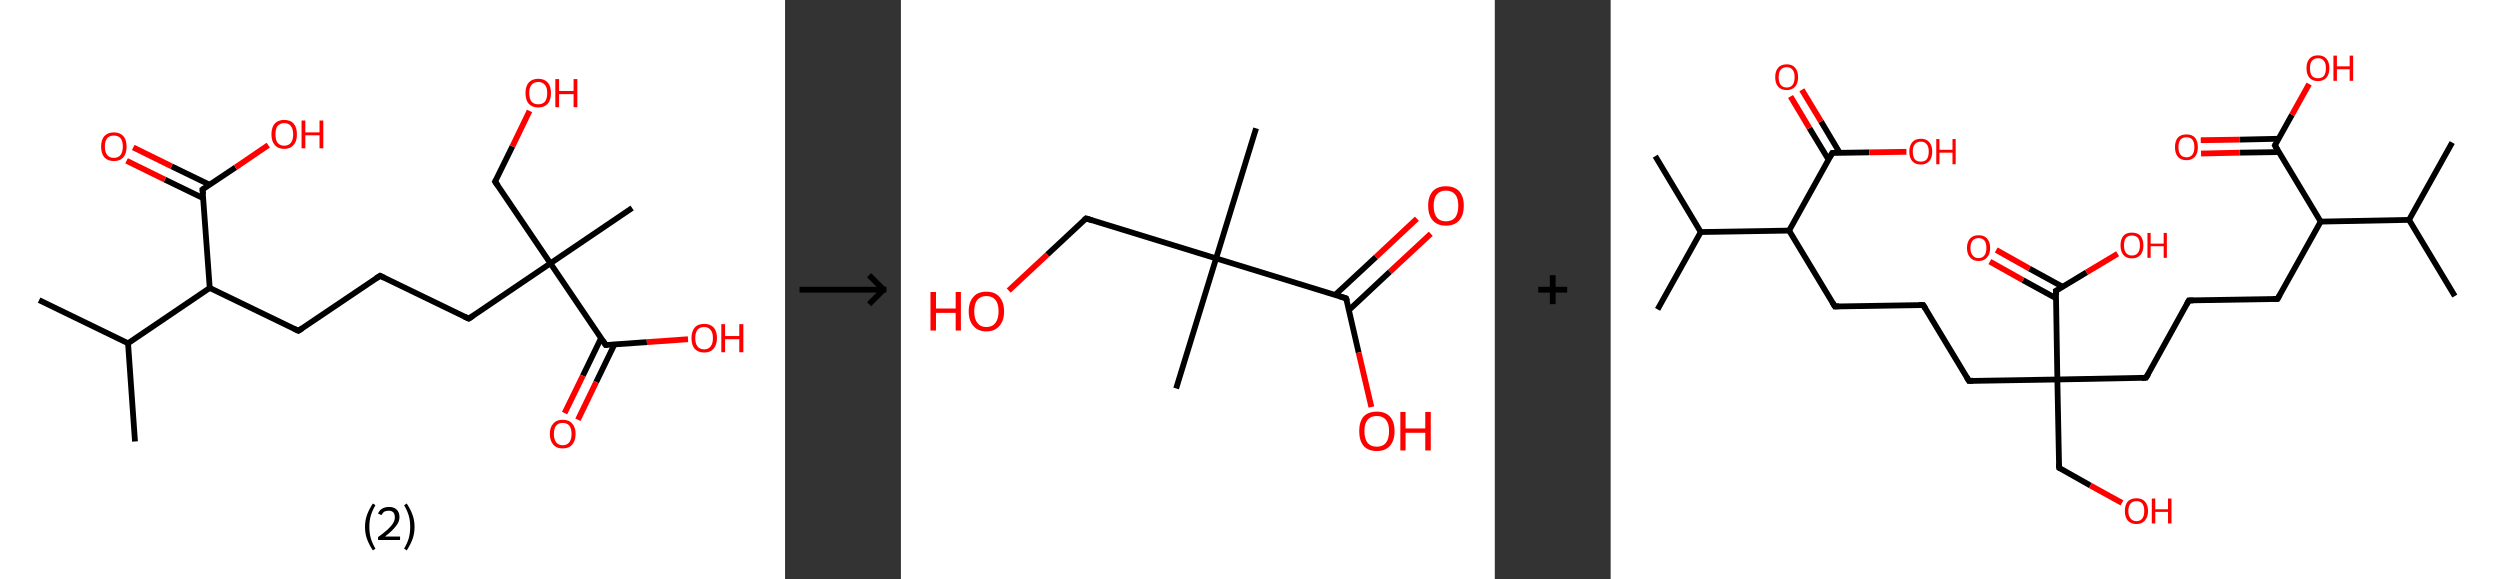 <?xml version='1.0' encoding='ASCII' standalone='yes'?>
<svg xmlns="http://www.w3.org/2000/svg" xmlns:xlink="http://www.w3.org/1999/xlink" version="1.1" width="863.0px" viewBox="0 0 863.0 200.0" height="200.0px">
  <rect x="0" y="0" width="863.0" height="200.0" fill="#333333" stroke="none"/>
  <g>
    <g transform="translate(0, 0) scale(1 1) "><!-- END OF HEADER -->
<rect style="opacity:1.0;fill:#FFFFFF;stroke:none" width="271.0" height="200.0" x="0.0" y="0.0"> </rect>
<path class="bond-0 atom-0 atom-1" d="M 13.5,103.6 L 44.2,118.5" style="fill:none;fill-rule:evenodd;stroke:#000000;stroke-width:2.0px;stroke-linecap:butt;stroke-linejoin:miter;stroke-opacity:1"/>
<path class="bond-1 atom-1 atom-2" d="M 44.2,118.5 L 46.6,152.4" style="fill:none;fill-rule:evenodd;stroke:#000000;stroke-width:2.0px;stroke-linecap:butt;stroke-linejoin:miter;stroke-opacity:1"/>
<path class="bond-2 atom-1 atom-3" d="M 44.2,118.5 L 72.4,99.4" style="fill:none;fill-rule:evenodd;stroke:#000000;stroke-width:2.0px;stroke-linecap:butt;stroke-linejoin:miter;stroke-opacity:1"/>
<path class="bond-3 atom-3 atom-4" d="M 72.4,99.4 L 103.0,114.2" style="fill:none;fill-rule:evenodd;stroke:#000000;stroke-width:2.0px;stroke-linecap:butt;stroke-linejoin:miter;stroke-opacity:1"/>
<path class="bond-4 atom-4 atom-5" d="M 103.0,114.2 L 131.2,95.2" style="fill:none;fill-rule:evenodd;stroke:#000000;stroke-width:2.0px;stroke-linecap:butt;stroke-linejoin:miter;stroke-opacity:1"/>
<path class="bond-5 atom-5 atom-6" d="M 131.2,95.2 L 161.8,110.0" style="fill:none;fill-rule:evenodd;stroke:#000000;stroke-width:2.0px;stroke-linecap:butt;stroke-linejoin:miter;stroke-opacity:1"/>
<path class="bond-6 atom-6 atom-7" d="M 161.8,110.0 L 190.0,90.9" style="fill:none;fill-rule:evenodd;stroke:#000000;stroke-width:2.0px;stroke-linecap:butt;stroke-linejoin:miter;stroke-opacity:1"/>
<path class="bond-7 atom-7 atom-8" d="M 190.0,90.9 L 218.2,71.8" style="fill:none;fill-rule:evenodd;stroke:#000000;stroke-width:2.0px;stroke-linecap:butt;stroke-linejoin:miter;stroke-opacity:1"/>
<path class="bond-8 atom-7 atom-9" d="M 190.0,90.9 L 170.9,62.7" style="fill:none;fill-rule:evenodd;stroke:#000000;stroke-width:2.0px;stroke-linecap:butt;stroke-linejoin:miter;stroke-opacity:1"/>
<path class="bond-9 atom-9 atom-10" d="M 170.9,62.7 L 176.9,50.5" style="fill:none;fill-rule:evenodd;stroke:#000000;stroke-width:2.0px;stroke-linecap:butt;stroke-linejoin:miter;stroke-opacity:1"/>
<path class="bond-9 atom-9 atom-10" d="M 176.9,50.5 L 182.8,38.3" style="fill:none;fill-rule:evenodd;stroke:#FF0000;stroke-width:2.0px;stroke-linecap:butt;stroke-linejoin:miter;stroke-opacity:1"/>
<path class="bond-10 atom-7 atom-11" d="M 190.0,90.9 L 209.1,119.1" style="fill:none;fill-rule:evenodd;stroke:#000000;stroke-width:2.0px;stroke-linecap:butt;stroke-linejoin:miter;stroke-opacity:1"/>
<path class="bond-11 atom-11 atom-12" d="M 207.5,116.7 L 201.2,129.7" style="fill:none;fill-rule:evenodd;stroke:#000000;stroke-width:2.0px;stroke-linecap:butt;stroke-linejoin:miter;stroke-opacity:1"/>
<path class="bond-11 atom-11 atom-12" d="M 201.2,129.7 L 194.9,142.6" style="fill:none;fill-rule:evenodd;stroke:#FF0000;stroke-width:2.0px;stroke-linecap:butt;stroke-linejoin:miter;stroke-opacity:1"/>
<path class="bond-11 atom-11 atom-12" d="M 212.1,118.9 L 205.8,131.9" style="fill:none;fill-rule:evenodd;stroke:#000000;stroke-width:2.0px;stroke-linecap:butt;stroke-linejoin:miter;stroke-opacity:1"/>
<path class="bond-11 atom-11 atom-12" d="M 205.8,131.9 L 199.5,144.9" style="fill:none;fill-rule:evenodd;stroke:#FF0000;stroke-width:2.0px;stroke-linecap:butt;stroke-linejoin:miter;stroke-opacity:1"/>
<path class="bond-12 atom-11 atom-13" d="M 209.1,119.1 L 223.3,118.1" style="fill:none;fill-rule:evenodd;stroke:#000000;stroke-width:2.0px;stroke-linecap:butt;stroke-linejoin:miter;stroke-opacity:1"/>
<path class="bond-12 atom-11 atom-13" d="M 223.3,118.1 L 237.5,117.1" style="fill:none;fill-rule:evenodd;stroke:#FF0000;stroke-width:2.0px;stroke-linecap:butt;stroke-linejoin:miter;stroke-opacity:1"/>
<path class="bond-13 atom-3 atom-14" d="M 72.4,99.4 L 69.9,65.4" style="fill:none;fill-rule:evenodd;stroke:#000000;stroke-width:2.0px;stroke-linecap:butt;stroke-linejoin:miter;stroke-opacity:1"/>
<path class="bond-14 atom-14 atom-15" d="M 72.4,63.8 L 59.2,57.4" style="fill:none;fill-rule:evenodd;stroke:#000000;stroke-width:2.0px;stroke-linecap:butt;stroke-linejoin:miter;stroke-opacity:1"/>
<path class="bond-14 atom-14 atom-15" d="M 59.2,57.4 L 46.0,50.9" style="fill:none;fill-rule:evenodd;stroke:#FF0000;stroke-width:2.0px;stroke-linecap:butt;stroke-linejoin:miter;stroke-opacity:1"/>
<path class="bond-14 atom-14 atom-15" d="M 70.1,68.4 L 56.9,62.0" style="fill:none;fill-rule:evenodd;stroke:#000000;stroke-width:2.0px;stroke-linecap:butt;stroke-linejoin:miter;stroke-opacity:1"/>
<path class="bond-14 atom-14 atom-15" d="M 56.9,62.0 L 43.7,55.5" style="fill:none;fill-rule:evenodd;stroke:#FF0000;stroke-width:2.0px;stroke-linecap:butt;stroke-linejoin:miter;stroke-opacity:1"/>
<path class="bond-15 atom-14 atom-16" d="M 69.9,65.4 L 81.3,57.8" style="fill:none;fill-rule:evenodd;stroke:#000000;stroke-width:2.0px;stroke-linecap:butt;stroke-linejoin:miter;stroke-opacity:1"/>
<path class="bond-15 atom-14 atom-16" d="M 81.3,57.8 L 92.6,50.1" style="fill:none;fill-rule:evenodd;stroke:#FF0000;stroke-width:2.0px;stroke-linecap:butt;stroke-linejoin:miter;stroke-opacity:1"/>
<path d="M 101.5,113.5 L 103.0,114.2 L 104.4,113.3" style="fill:none;stroke:#000000;stroke-width:2.0px;stroke-linecap:butt;stroke-linejoin:miter;stroke-opacity:1;"/>
<path d="M 129.8,96.1 L 131.2,95.2 L 132.7,95.9" style="fill:none;stroke:#000000;stroke-width:2.0px;stroke-linecap:butt;stroke-linejoin:miter;stroke-opacity:1;"/>
<path d="M 160.3,109.3 L 161.8,110.0 L 163.2,109.1" style="fill:none;stroke:#000000;stroke-width:2.0px;stroke-linecap:butt;stroke-linejoin:miter;stroke-opacity:1;"/>
<path d="M 171.9,64.1 L 170.9,62.7 L 171.2,62.1" style="fill:none;stroke:#000000;stroke-width:2.0px;stroke-linecap:butt;stroke-linejoin:miter;stroke-opacity:1;"/>
<path d="M 208.2,117.7 L 209.1,119.1 L 209.8,119.1" style="fill:none;stroke:#000000;stroke-width:2.0px;stroke-linecap:butt;stroke-linejoin:miter;stroke-opacity:1;"/>
<path d="M 70.1,67.1 L 69.9,65.4 L 70.5,65.0" style="fill:none;stroke:#000000;stroke-width:2.0px;stroke-linecap:butt;stroke-linejoin:miter;stroke-opacity:1;"/>
<path class="atom-10" d="M 181.4 32.1 Q 181.4 29.8, 182.5 28.5 Q 183.7 27.2, 185.8 27.2 Q 187.9 27.2, 189.1 28.5 Q 190.2 29.8, 190.2 32.1 Q 190.2 34.5, 189.1 35.8 Q 187.9 37.1, 185.8 37.1 Q 183.7 37.1, 182.5 35.8 Q 181.4 34.5, 181.4 32.1 M 185.8 36.0 Q 187.3 36.0, 188.1 35.1 Q 188.9 34.1, 188.9 32.1 Q 188.9 30.2, 188.1 29.3 Q 187.3 28.3, 185.8 28.3 Q 184.3 28.3, 183.5 29.3 Q 182.7 30.2, 182.7 32.1 Q 182.7 34.1, 183.5 35.1 Q 184.3 36.0, 185.8 36.0 " fill="#FF0000"/>
<path class="atom-10" d="M 191.7 27.3 L 193.0 27.3 L 193.0 31.4 L 198.0 31.4 L 198.0 27.3 L 199.3 27.3 L 199.3 37.0 L 198.0 37.0 L 198.0 32.5 L 193.0 32.5 L 193.0 37.0 L 191.7 37.0 L 191.7 27.3 " fill="#FF0000"/>
<path class="atom-12" d="M 189.8 149.8 Q 189.8 147.5, 191.0 146.2 Q 192.1 144.9, 194.2 144.9 Q 196.4 144.9, 197.5 146.2 Q 198.7 147.5, 198.7 149.8 Q 198.7 152.1, 197.5 153.5 Q 196.4 154.8, 194.2 154.8 Q 192.1 154.8, 191.0 153.5 Q 189.8 152.1, 189.8 149.8 M 194.2 153.7 Q 195.7 153.7, 196.5 152.7 Q 197.3 151.7, 197.3 149.8 Q 197.3 147.9, 196.5 146.9 Q 195.7 146.0, 194.2 146.0 Q 192.8 146.0, 192.0 146.9 Q 191.2 147.9, 191.2 149.8 Q 191.2 151.7, 192.0 152.7 Q 192.8 153.7, 194.2 153.7 " fill="#FF0000"/>
<path class="atom-13" d="M 238.7 116.7 Q 238.7 114.4, 239.8 113.1 Q 240.9 111.8, 243.1 111.8 Q 245.2 111.8, 246.4 113.1 Q 247.5 114.4, 247.5 116.7 Q 247.5 119.0, 246.3 120.4 Q 245.2 121.7, 243.1 121.7 Q 241.0 121.7, 239.8 120.4 Q 238.7 119.1, 238.7 116.7 M 243.1 120.6 Q 244.5 120.6, 245.3 119.6 Q 246.1 118.6, 246.1 116.7 Q 246.1 114.8, 245.3 113.9 Q 244.5 112.9, 243.1 112.9 Q 241.6 112.9, 240.8 113.8 Q 240.0 114.8, 240.0 116.7 Q 240.0 118.6, 240.8 119.6 Q 241.6 120.6, 243.1 120.6 " fill="#FF0000"/>
<path class="atom-13" d="M 249.0 111.9 L 250.3 111.9 L 250.3 116.0 L 255.2 116.0 L 255.2 111.9 L 256.6 111.9 L 256.6 121.6 L 255.2 121.6 L 255.2 117.1 L 250.3 117.1 L 250.3 121.6 L 249.0 121.6 L 249.0 111.9 " fill="#FF0000"/>
<path class="atom-15" d="M 34.9 50.6 Q 34.9 48.3, 36.0 47.0 Q 37.2 45.7, 39.3 45.7 Q 41.4 45.7, 42.6 47.0 Q 43.7 48.3, 43.7 50.6 Q 43.7 52.9, 42.6 54.3 Q 41.4 55.6, 39.3 55.6 Q 37.2 55.6, 36.0 54.3 Q 34.9 52.9, 34.9 50.6 M 39.3 54.5 Q 40.8 54.5, 41.6 53.5 Q 42.4 52.5, 42.4 50.6 Q 42.4 48.7, 41.6 47.7 Q 40.8 46.8, 39.3 46.8 Q 37.8 46.8, 37.0 47.7 Q 36.2 48.7, 36.2 50.6 Q 36.2 52.5, 37.0 53.5 Q 37.8 54.5, 39.3 54.5 " fill="#FF0000"/>
<path class="atom-16" d="M 93.7 46.4 Q 93.7 44.0, 94.8 42.7 Q 96.0 41.4, 98.1 41.4 Q 100.3 41.4, 101.4 42.7 Q 102.5 44.0, 102.5 46.4 Q 102.5 48.7, 101.4 50.0 Q 100.2 51.4, 98.1 51.4 Q 96.0 51.4, 94.8 50.0 Q 93.7 48.7, 93.7 46.4 M 98.1 50.3 Q 99.6 50.3, 100.4 49.3 Q 101.2 48.3, 101.2 46.4 Q 101.2 44.5, 100.4 43.5 Q 99.6 42.5, 98.1 42.5 Q 96.7 42.5, 95.8 43.5 Q 95.1 44.4, 95.1 46.4 Q 95.1 48.3, 95.8 49.3 Q 96.7 50.3, 98.1 50.3 " fill="#FF0000"/>
<path class="atom-16" d="M 104.1 41.6 L 105.4 41.6 L 105.4 45.7 L 110.3 45.7 L 110.3 41.6 L 111.6 41.6 L 111.6 51.2 L 110.3 51.2 L 110.3 46.7 L 105.4 46.7 L 105.4 51.2 L 104.1 51.2 L 104.1 41.6 " fill="#FF0000"/>
<path class="legend" d="M 126.0 181.9 Q 126.0 179.6, 126.7 177.7 Q 127.4 175.8, 128.7 173.8 L 129.6 174.4 Q 128.5 176.3, 128.0 178.0 Q 127.5 179.7, 127.5 181.9 Q 127.5 184.0, 128.0 185.8 Q 128.5 187.5, 129.6 189.4 L 128.7 190.0 Q 127.4 188.0, 126.7 186.1 Q 126.0 184.2, 126.0 181.9 " fill="#000000"/>
<path class="legend" d="M 130.5 177.3 Q 130.9 176.2, 131.9 175.6 Q 132.9 175.0, 134.3 175.0 Q 136.0 175.0, 136.9 175.9 Q 137.9 176.8, 137.9 178.5 Q 137.9 180.2, 136.6 181.7 Q 135.4 183.3, 132.9 185.2 L 138.1 185.2 L 138.1 186.4 L 130.5 186.4 L 130.5 185.4 Q 132.6 183.9, 133.8 182.8 Q 135.1 181.6, 135.7 180.6 Q 136.3 179.6, 136.3 178.6 Q 136.3 177.5, 135.8 176.9 Q 135.2 176.3, 134.3 176.3 Q 133.3 176.3, 132.7 176.6 Q 132.1 177.0, 131.7 177.8 L 130.5 177.3 " fill="#000000"/>
<path class="legend" d="M 143.1 181.9 Q 143.1 184.2, 142.4 186.1 Q 141.7 188.0, 140.4 190.0 L 139.5 189.4 Q 140.6 187.5, 141.1 185.8 Q 141.6 184.0, 141.6 181.9 Q 141.6 179.7, 141.1 178.0 Q 140.6 176.3, 139.5 174.4 L 140.4 173.8 Q 141.7 175.8, 142.4 177.7 Q 143.1 179.6, 143.1 181.9 " fill="#000000"/>
</g>
    <g transform="translate(271.0, 0) scale(1 1) "><line x1="5" y1="100" x2="35" y2="100" style="stroke:rgb(0,0,0);stroke-width:2"/>
  <line x1="34" y1="100" x2="29" y2="95" style="stroke:rgb(0,0,0);stroke-width:2"/>
  <line x1="34" y1="100" x2="29" y2="105" style="stroke:rgb(0,0,0);stroke-width:2"/>
</g>
    <g transform="translate(311.0, 0) scale(1 1) "><!-- END OF HEADER -->
<rect style="opacity:1.0;fill:#FFFFFF;stroke:none" width="205.0" height="200.0" x="0.0" y="0.0"> </rect>
<path class="bond-0 atom-0 atom-1" d="M 122.6,44.3 L 108.8,89.2" style="fill:none;fill-rule:evenodd;stroke:#000000;stroke-width:2.0px;stroke-linecap:butt;stroke-linejoin:miter;stroke-opacity:1"/>
<path class="bond-1 atom-1 atom-2" d="M 108.8,89.2 L 95.0,134.1" style="fill:none;fill-rule:evenodd;stroke:#000000;stroke-width:2.0px;stroke-linecap:butt;stroke-linejoin:miter;stroke-opacity:1"/>
<path class="bond-2 atom-1 atom-3" d="M 108.8,89.2 L 63.9,75.4" style="fill:none;fill-rule:evenodd;stroke:#000000;stroke-width:2.0px;stroke-linecap:butt;stroke-linejoin:miter;stroke-opacity:1"/>
<path class="bond-3 atom-3 atom-4" d="M 63.9,75.4 L 50.5,87.9" style="fill:none;fill-rule:evenodd;stroke:#000000;stroke-width:2.0px;stroke-linecap:butt;stroke-linejoin:miter;stroke-opacity:1"/>
<path class="bond-3 atom-3 atom-4" d="M 50.5,87.9 L 37.2,100.3" style="fill:none;fill-rule:evenodd;stroke:#FF0000;stroke-width:2.0px;stroke-linecap:butt;stroke-linejoin:miter;stroke-opacity:1"/>
<path class="bond-4 atom-1 atom-5" d="M 108.8,89.2 L 153.7,103.0" style="fill:none;fill-rule:evenodd;stroke:#000000;stroke-width:2.0px;stroke-linecap:butt;stroke-linejoin:miter;stroke-opacity:1"/>
<path class="bond-5 atom-5 atom-6" d="M 154.7,107.0 L 168.8,93.8" style="fill:none;fill-rule:evenodd;stroke:#000000;stroke-width:2.0px;stroke-linecap:butt;stroke-linejoin:miter;stroke-opacity:1"/>
<path class="bond-5 atom-5 atom-6" d="M 168.8,93.8 L 182.9,80.7" style="fill:none;fill-rule:evenodd;stroke:#FF0000;stroke-width:2.0px;stroke-linecap:butt;stroke-linejoin:miter;stroke-opacity:1"/>
<path class="bond-5 atom-5 atom-6" d="M 149.9,101.8 L 164.0,88.7" style="fill:none;fill-rule:evenodd;stroke:#000000;stroke-width:2.0px;stroke-linecap:butt;stroke-linejoin:miter;stroke-opacity:1"/>
<path class="bond-5 atom-5 atom-6" d="M 164.0,88.7 L 178.1,75.5" style="fill:none;fill-rule:evenodd;stroke:#FF0000;stroke-width:2.0px;stroke-linecap:butt;stroke-linejoin:miter;stroke-opacity:1"/>
<path class="bond-6 atom-5 atom-7" d="M 153.7,103.0 L 158.0,121.7" style="fill:none;fill-rule:evenodd;stroke:#000000;stroke-width:2.0px;stroke-linecap:butt;stroke-linejoin:miter;stroke-opacity:1"/>
<path class="bond-6 atom-5 atom-7" d="M 158.0,121.7 L 162.4,140.5" style="fill:none;fill-rule:evenodd;stroke:#FF0000;stroke-width:2.0px;stroke-linecap:butt;stroke-linejoin:miter;stroke-opacity:1"/>
<path d="M 66.1,76.1 L 63.9,75.4 L 63.2,76.0" style="fill:none;stroke:#000000;stroke-width:2.0px;stroke-linecap:butt;stroke-linejoin:miter;stroke-opacity:1;"/>
<path d="M 151.5,102.3 L 153.7,103.0 L 154.0,103.9" style="fill:none;stroke:#000000;stroke-width:2.0px;stroke-linecap:butt;stroke-linejoin:miter;stroke-opacity:1;"/>
<path class="atom-4" d="M 10.2 100.8 L 12.1 100.8 L 12.1 106.5 L 18.9 106.5 L 18.9 100.8 L 20.7 100.8 L 20.7 114.1 L 18.9 114.1 L 18.9 108.0 L 12.1 108.0 L 12.1 114.1 L 10.2 114.1 L 10.2 100.8 " fill="#FF0000"/>
<path class="atom-4" d="M 23.4 107.5 Q 23.4 104.3, 25.0 102.5 Q 26.5 100.7, 29.5 100.7 Q 32.5 100.7, 34.0 102.5 Q 35.6 104.3, 35.6 107.5 Q 35.6 110.7, 34.0 112.5 Q 32.4 114.4, 29.5 114.4 Q 26.6 114.4, 25.0 112.5 Q 23.4 110.7, 23.4 107.5 M 29.5 112.9 Q 31.5 112.9, 32.6 111.5 Q 33.7 110.1, 33.7 107.5 Q 33.7 104.8, 32.6 103.5 Q 31.5 102.2, 29.5 102.2 Q 27.5 102.2, 26.4 103.5 Q 25.3 104.8, 25.3 107.5 Q 25.3 110.1, 26.4 111.5 Q 27.5 112.9, 29.5 112.9 " fill="#FF0000"/>
<path class="atom-6" d="M 182.0 71.0 Q 182.0 67.8, 183.6 66.0 Q 185.2 64.3, 188.1 64.3 Q 191.1 64.3, 192.7 66.0 Q 194.3 67.8, 194.3 71.0 Q 194.3 74.3, 192.7 76.1 Q 191.1 77.9, 188.1 77.9 Q 185.2 77.9, 183.6 76.1 Q 182.0 74.3, 182.0 71.0 M 188.1 76.4 Q 190.2 76.4, 191.3 75.1 Q 192.4 73.7, 192.4 71.0 Q 192.4 68.4, 191.3 67.1 Q 190.2 65.8, 188.1 65.8 Q 186.1 65.8, 185.0 67.1 Q 183.9 68.4, 183.9 71.0 Q 183.9 73.7, 185.0 75.1 Q 186.1 76.4, 188.1 76.4 " fill="#FF0000"/>
<path class="atom-7" d="M 158.2 148.8 Q 158.2 145.6, 159.7 143.8 Q 161.3 142.1, 164.3 142.1 Q 167.2 142.1, 168.8 143.8 Q 170.4 145.6, 170.4 148.8 Q 170.4 152.1, 168.8 153.9 Q 167.2 155.7, 164.3 155.7 Q 161.3 155.7, 159.7 153.9 Q 158.2 152.1, 158.2 148.8 M 164.3 154.2 Q 166.3 154.2, 167.4 152.9 Q 168.5 151.5, 168.5 148.8 Q 168.5 146.2, 167.4 144.9 Q 166.3 143.6, 164.3 143.6 Q 162.2 143.6, 161.1 144.9 Q 160.0 146.2, 160.0 148.8 Q 160.0 151.5, 161.1 152.9 Q 162.2 154.2, 164.3 154.2 " fill="#FF0000"/>
<path class="atom-7" d="M 172.4 142.2 L 174.2 142.2 L 174.2 147.9 L 181.0 147.9 L 181.0 142.2 L 182.9 142.2 L 182.9 155.5 L 181.0 155.5 L 181.0 149.4 L 174.2 149.4 L 174.2 155.5 L 172.4 155.5 L 172.4 142.2 " fill="#FF0000"/>
</g>
    <g transform="translate(516.0, 0) scale(1 1) "><line x1="15" y1="100" x2="25" y2="100" style="stroke:rgb(0,0,0);stroke-width:2"/>
  <line x1="20" y1="95" x2="20" y2="105" style="stroke:rgb(0,0,0);stroke-width:2"/>
</g>
    <g transform="translate(556.0, 0) scale(1 1) "><!-- END OF HEADER -->
<rect style="opacity:1.0;fill:#FFFFFF;stroke:none" width="307.0" height="200.0" x="0.0" y="0.0"> </rect>
<path class="bond-0 atom-0 atom-1" d="M 15.4,53.9 L 31.1,80.1" style="fill:none;fill-rule:evenodd;stroke:#000000;stroke-width:2.0px;stroke-linecap:butt;stroke-linejoin:miter;stroke-opacity:1"/>
<path class="bond-1 atom-1 atom-2" d="M 31.1,80.1 L 16.2,106.8" style="fill:none;fill-rule:evenodd;stroke:#000000;stroke-width:2.0px;stroke-linecap:butt;stroke-linejoin:miter;stroke-opacity:1"/>
<path class="bond-2 atom-1 atom-3" d="M 31.1,80.1 L 61.6,79.6" style="fill:none;fill-rule:evenodd;stroke:#000000;stroke-width:2.0px;stroke-linecap:butt;stroke-linejoin:miter;stroke-opacity:1"/>
<path class="bond-3 atom-3 atom-4" d="M 61.6,79.6 L 77.4,105.8" style="fill:none;fill-rule:evenodd;stroke:#000000;stroke-width:2.0px;stroke-linecap:butt;stroke-linejoin:miter;stroke-opacity:1"/>
<path class="bond-4 atom-4 atom-5" d="M 77.4,105.8 L 107.9,105.3" style="fill:none;fill-rule:evenodd;stroke:#000000;stroke-width:2.0px;stroke-linecap:butt;stroke-linejoin:miter;stroke-opacity:1"/>
<path class="bond-5 atom-5 atom-6" d="M 107.9,105.3 L 123.7,131.5" style="fill:none;fill-rule:evenodd;stroke:#000000;stroke-width:2.0px;stroke-linecap:butt;stroke-linejoin:miter;stroke-opacity:1"/>
<path class="bond-6 atom-6 atom-7" d="M 123.7,131.5 L 154.2,131.0" style="fill:none;fill-rule:evenodd;stroke:#000000;stroke-width:2.0px;stroke-linecap:butt;stroke-linejoin:miter;stroke-opacity:1"/>
<path class="bond-7 atom-7 atom-8" d="M 154.2,131.0 L 154.8,161.5" style="fill:none;fill-rule:evenodd;stroke:#000000;stroke-width:2.0px;stroke-linecap:butt;stroke-linejoin:miter;stroke-opacity:1"/>
<path class="bond-8 atom-8 atom-9" d="M 154.8,161.5 L 165.6,167.6" style="fill:none;fill-rule:evenodd;stroke:#000000;stroke-width:2.0px;stroke-linecap:butt;stroke-linejoin:miter;stroke-opacity:1"/>
<path class="bond-8 atom-8 atom-9" d="M 165.6,167.6 L 176.5,173.6" style="fill:none;fill-rule:evenodd;stroke:#FF0000;stroke-width:2.0px;stroke-linecap:butt;stroke-linejoin:miter;stroke-opacity:1"/>
<path class="bond-9 atom-7 atom-10" d="M 154.2,131.0 L 184.8,130.4" style="fill:none;fill-rule:evenodd;stroke:#000000;stroke-width:2.0px;stroke-linecap:butt;stroke-linejoin:miter;stroke-opacity:1"/>
<path class="bond-10 atom-10 atom-11" d="M 184.8,130.4 L 199.6,103.7" style="fill:none;fill-rule:evenodd;stroke:#000000;stroke-width:2.0px;stroke-linecap:butt;stroke-linejoin:miter;stroke-opacity:1"/>
<path class="bond-11 atom-11 atom-12" d="M 199.6,103.7 L 230.2,103.2" style="fill:none;fill-rule:evenodd;stroke:#000000;stroke-width:2.0px;stroke-linecap:butt;stroke-linejoin:miter;stroke-opacity:1"/>
<path class="bond-12 atom-12 atom-13" d="M 230.2,103.2 L 245.1,76.5" style="fill:none;fill-rule:evenodd;stroke:#000000;stroke-width:2.0px;stroke-linecap:butt;stroke-linejoin:miter;stroke-opacity:1"/>
<path class="bond-13 atom-13 atom-14" d="M 245.1,76.5 L 229.3,50.2" style="fill:none;fill-rule:evenodd;stroke:#000000;stroke-width:2.0px;stroke-linecap:butt;stroke-linejoin:miter;stroke-opacity:1"/>
<path class="bond-14 atom-14 atom-15" d="M 230.6,47.9 L 217.2,48.2" style="fill:none;fill-rule:evenodd;stroke:#000000;stroke-width:2.0px;stroke-linecap:butt;stroke-linejoin:miter;stroke-opacity:1"/>
<path class="bond-14 atom-14 atom-15" d="M 217.2,48.2 L 203.7,48.4" style="fill:none;fill-rule:evenodd;stroke:#FF0000;stroke-width:2.0px;stroke-linecap:butt;stroke-linejoin:miter;stroke-opacity:1"/>
<path class="bond-14 atom-14 atom-15" d="M 230.7,52.5 L 217.2,52.7" style="fill:none;fill-rule:evenodd;stroke:#000000;stroke-width:2.0px;stroke-linecap:butt;stroke-linejoin:miter;stroke-opacity:1"/>
<path class="bond-14 atom-14 atom-15" d="M 217.2,52.7 L 203.8,53.0" style="fill:none;fill-rule:evenodd;stroke:#FF0000;stroke-width:2.0px;stroke-linecap:butt;stroke-linejoin:miter;stroke-opacity:1"/>
<path class="bond-15 atom-14 atom-16" d="M 229.3,50.2 L 235.2,39.6" style="fill:none;fill-rule:evenodd;stroke:#000000;stroke-width:2.0px;stroke-linecap:butt;stroke-linejoin:miter;stroke-opacity:1"/>
<path class="bond-15 atom-14 atom-16" d="M 235.2,39.6 L 241.1,29.0" style="fill:none;fill-rule:evenodd;stroke:#FF0000;stroke-width:2.0px;stroke-linecap:butt;stroke-linejoin:miter;stroke-opacity:1"/>
<path class="bond-16 atom-13 atom-17" d="M 245.1,76.5 L 275.6,75.9" style="fill:none;fill-rule:evenodd;stroke:#000000;stroke-width:2.0px;stroke-linecap:butt;stroke-linejoin:miter;stroke-opacity:1"/>
<path class="bond-17 atom-17 atom-18" d="M 275.6,75.9 L 290.5,49.2" style="fill:none;fill-rule:evenodd;stroke:#000000;stroke-width:2.0px;stroke-linecap:butt;stroke-linejoin:miter;stroke-opacity:1"/>
<path class="bond-18 atom-17 atom-19" d="M 275.6,75.9 L 291.4,102.2" style="fill:none;fill-rule:evenodd;stroke:#000000;stroke-width:2.0px;stroke-linecap:butt;stroke-linejoin:miter;stroke-opacity:1"/>
<path class="bond-19 atom-7 atom-20" d="M 154.2,131.0 L 153.7,100.4" style="fill:none;fill-rule:evenodd;stroke:#000000;stroke-width:2.0px;stroke-linecap:butt;stroke-linejoin:miter;stroke-opacity:1"/>
<path class="bond-20 atom-20 atom-21" d="M 156.0,99.0 L 144.5,92.7" style="fill:none;fill-rule:evenodd;stroke:#000000;stroke-width:2.0px;stroke-linecap:butt;stroke-linejoin:miter;stroke-opacity:1"/>
<path class="bond-20 atom-20 atom-21" d="M 144.5,92.7 L 133.1,86.3" style="fill:none;fill-rule:evenodd;stroke:#FF0000;stroke-width:2.0px;stroke-linecap:butt;stroke-linejoin:miter;stroke-opacity:1"/>
<path class="bond-20 atom-20 atom-21" d="M 153.8,103.0 L 142.3,96.7" style="fill:none;fill-rule:evenodd;stroke:#000000;stroke-width:2.0px;stroke-linecap:butt;stroke-linejoin:miter;stroke-opacity:1"/>
<path class="bond-20 atom-20 atom-21" d="M 142.3,96.7 L 130.9,90.3" style="fill:none;fill-rule:evenodd;stroke:#FF0000;stroke-width:2.0px;stroke-linecap:butt;stroke-linejoin:miter;stroke-opacity:1"/>
<path class="bond-21 atom-20 atom-22" d="M 153.7,100.4 L 164.3,94.0" style="fill:none;fill-rule:evenodd;stroke:#000000;stroke-width:2.0px;stroke-linecap:butt;stroke-linejoin:miter;stroke-opacity:1"/>
<path class="bond-21 atom-20 atom-22" d="M 164.3,94.0 L 175.0,87.6" style="fill:none;fill-rule:evenodd;stroke:#FF0000;stroke-width:2.0px;stroke-linecap:butt;stroke-linejoin:miter;stroke-opacity:1"/>
<path class="bond-22 atom-3 atom-23" d="M 61.6,79.6 L 76.5,52.8" style="fill:none;fill-rule:evenodd;stroke:#000000;stroke-width:2.0px;stroke-linecap:butt;stroke-linejoin:miter;stroke-opacity:1"/>
<path class="bond-23 atom-23 atom-24" d="M 79.1,52.8 L 72.6,41.9" style="fill:none;fill-rule:evenodd;stroke:#000000;stroke-width:2.0px;stroke-linecap:butt;stroke-linejoin:miter;stroke-opacity:1"/>
<path class="bond-23 atom-23 atom-24" d="M 72.6,41.9 L 66.0,31.0" style="fill:none;fill-rule:evenodd;stroke:#FF0000;stroke-width:2.0px;stroke-linecap:butt;stroke-linejoin:miter;stroke-opacity:1"/>
<path class="bond-23 atom-23 atom-24" d="M 75.2,55.1 L 68.6,44.2" style="fill:none;fill-rule:evenodd;stroke:#000000;stroke-width:2.0px;stroke-linecap:butt;stroke-linejoin:miter;stroke-opacity:1"/>
<path class="bond-23 atom-23 atom-24" d="M 68.6,44.2 L 62.1,33.3" style="fill:none;fill-rule:evenodd;stroke:#FF0000;stroke-width:2.0px;stroke-linecap:butt;stroke-linejoin:miter;stroke-opacity:1"/>
<path class="bond-24 atom-23 atom-25" d="M 76.5,52.8 L 89.3,52.6" style="fill:none;fill-rule:evenodd;stroke:#000000;stroke-width:2.0px;stroke-linecap:butt;stroke-linejoin:miter;stroke-opacity:1"/>
<path class="bond-24 atom-23 atom-25" d="M 89.3,52.6 L 102.1,52.4" style="fill:none;fill-rule:evenodd;stroke:#FF0000;stroke-width:2.0px;stroke-linecap:butt;stroke-linejoin:miter;stroke-opacity:1"/>
<path d="M 76.6,104.5 L 77.4,105.8 L 78.9,105.7" style="fill:none;stroke:#000000;stroke-width:2.0px;stroke-linecap:butt;stroke-linejoin:miter;stroke-opacity:1;"/>
<path d="M 106.4,105.3 L 107.9,105.3 L 108.7,106.6" style="fill:none;stroke:#000000;stroke-width:2.0px;stroke-linecap:butt;stroke-linejoin:miter;stroke-opacity:1;"/>
<path d="M 122.9,130.2 L 123.7,131.5 L 125.2,131.4" style="fill:none;stroke:#000000;stroke-width:2.0px;stroke-linecap:butt;stroke-linejoin:miter;stroke-opacity:1;"/>
<path d="M 154.7,160.0 L 154.8,161.5 L 155.3,161.8" style="fill:none;stroke:#000000;stroke-width:2.0px;stroke-linecap:butt;stroke-linejoin:miter;stroke-opacity:1;"/>
<path d="M 183.3,130.5 L 184.8,130.4 L 185.6,129.1" style="fill:none;stroke:#000000;stroke-width:2.0px;stroke-linecap:butt;stroke-linejoin:miter;stroke-opacity:1;"/>
<path d="M 198.9,105.0 L 199.6,103.7 L 201.2,103.7" style="fill:none;stroke:#000000;stroke-width:2.0px;stroke-linecap:butt;stroke-linejoin:miter;stroke-opacity:1;"/>
<path d="M 228.7,103.2 L 230.2,103.2 L 231.0,101.8" style="fill:none;stroke:#000000;stroke-width:2.0px;stroke-linecap:butt;stroke-linejoin:miter;stroke-opacity:1;"/>
<path d="M 230.1,51.6 L 229.3,50.2 L 229.6,49.7" style="fill:none;stroke:#000000;stroke-width:2.0px;stroke-linecap:butt;stroke-linejoin:miter;stroke-opacity:1;"/>
<path d="M 153.8,101.9 L 153.7,100.4 L 154.3,100.1" style="fill:none;stroke:#000000;stroke-width:2.0px;stroke-linecap:butt;stroke-linejoin:miter;stroke-opacity:1;"/>
<path d="M 75.7,54.2 L 76.5,52.8 L 77.1,52.8" style="fill:none;stroke:#000000;stroke-width:2.0px;stroke-linecap:butt;stroke-linejoin:miter;stroke-opacity:1;"/>
<path class="atom-9" d="M 177.5 176.4 Q 177.5 174.3, 178.5 173.1 Q 179.6 172.0, 181.5 172.0 Q 183.4 172.0, 184.4 173.1 Q 185.5 174.3, 185.5 176.4 Q 185.5 178.5, 184.4 179.7 Q 183.4 180.9, 181.5 180.9 Q 179.6 180.9, 178.5 179.7 Q 177.5 178.5, 177.5 176.4 M 181.5 179.9 Q 182.8 179.9, 183.5 179.0 Q 184.2 178.1, 184.2 176.4 Q 184.2 174.7, 183.5 173.8 Q 182.8 173.0, 181.5 173.0 Q 180.2 173.0, 179.5 173.8 Q 178.7 174.7, 178.7 176.4 Q 178.7 178.1, 179.5 179.0 Q 180.2 179.9, 181.5 179.9 " fill="#FF0000"/>
<path class="atom-9" d="M 186.8 172.1 L 188.0 172.1 L 188.0 175.8 L 192.4 175.8 L 192.4 172.1 L 193.6 172.1 L 193.6 180.7 L 192.4 180.7 L 192.4 176.7 L 188.0 176.7 L 188.0 180.7 L 186.8 180.7 L 186.8 172.1 " fill="#FF0000"/>
<path class="atom-15" d="M 194.8 50.8 Q 194.8 48.7, 195.8 47.5 Q 196.8 46.4, 198.8 46.4 Q 200.7 46.4, 201.7 47.5 Q 202.7 48.7, 202.7 50.8 Q 202.7 52.9, 201.7 54.1 Q 200.6 55.3, 198.8 55.3 Q 196.8 55.3, 195.8 54.1 Q 194.8 52.9, 194.8 50.8 M 198.8 54.3 Q 200.1 54.3, 200.8 53.4 Q 201.5 52.5, 201.5 50.8 Q 201.5 49.1, 200.8 48.2 Q 200.1 47.4, 198.8 47.4 Q 197.4 47.4, 196.7 48.2 Q 196.0 49.1, 196.0 50.8 Q 196.0 52.5, 196.7 53.4 Q 197.4 54.3, 198.8 54.3 " fill="#FF0000"/>
<path class="atom-16" d="M 240.2 23.5 Q 240.2 21.5, 241.2 20.3 Q 242.2 19.1, 244.2 19.1 Q 246.1 19.1, 247.1 20.3 Q 248.1 21.5, 248.1 23.5 Q 248.1 25.6, 247.1 26.8 Q 246.0 28.0, 244.2 28.0 Q 242.2 28.0, 241.2 26.8 Q 240.2 25.7, 240.2 23.5 M 244.2 27.0 Q 245.5 27.0, 246.2 26.2 Q 246.9 25.3, 246.9 23.5 Q 246.9 21.8, 246.2 21.0 Q 245.5 20.1, 244.2 20.1 Q 242.8 20.1, 242.1 21.0 Q 241.4 21.8, 241.4 23.5 Q 241.4 25.3, 242.1 26.2 Q 242.8 27.0, 244.2 27.0 " fill="#FF0000"/>
<path class="atom-16" d="M 249.5 19.2 L 250.7 19.2 L 250.7 22.9 L 255.1 22.9 L 255.1 19.2 L 256.3 19.2 L 256.3 27.9 L 255.1 27.9 L 255.1 23.9 L 250.7 23.9 L 250.7 27.9 L 249.5 27.9 L 249.5 19.2 " fill="#FF0000"/>
<path class="atom-21" d="M 123.0 85.6 Q 123.0 83.5, 124.1 82.3 Q 125.1 81.2, 127.0 81.2 Q 128.9 81.2, 129.9 82.3 Q 131.0 83.5, 131.0 85.6 Q 131.0 87.7, 129.9 88.9 Q 128.9 90.1, 127.0 90.1 Q 125.1 90.1, 124.1 88.9 Q 123.0 87.7, 123.0 85.6 M 127.0 89.1 Q 128.3 89.1, 129.0 88.2 Q 129.7 87.3, 129.7 85.6 Q 129.7 83.9, 129.0 83.0 Q 128.3 82.2, 127.0 82.2 Q 125.7 82.2, 125.0 83.0 Q 124.2 83.9, 124.2 85.6 Q 124.2 87.3, 125.0 88.2 Q 125.7 89.1, 127.0 89.1 " fill="#FF0000"/>
<path class="atom-22" d="M 176.0 84.7 Q 176.0 82.6, 177.0 81.4 Q 178.0 80.3, 179.9 80.3 Q 181.9 80.3, 182.9 81.4 Q 183.9 82.6, 183.9 84.7 Q 183.9 86.8, 182.9 88.0 Q 181.8 89.2, 179.9 89.2 Q 178.0 89.2, 177.0 88.0 Q 176.0 86.8, 176.0 84.7 M 179.9 88.2 Q 181.3 88.2, 182.0 87.3 Q 182.7 86.4, 182.7 84.7 Q 182.7 83.0, 182.0 82.1 Q 181.3 81.3, 179.9 81.3 Q 178.6 81.3, 177.9 82.1 Q 177.2 83.0, 177.2 84.7 Q 177.2 86.4, 177.9 87.3 Q 178.6 88.2, 179.9 88.2 " fill="#FF0000"/>
<path class="atom-22" d="M 185.3 80.4 L 186.4 80.4 L 186.4 84.1 L 190.9 84.1 L 190.9 80.4 L 192.0 80.4 L 192.0 89.0 L 190.9 89.0 L 190.9 85.0 L 186.4 85.0 L 186.4 89.0 L 185.3 89.0 L 185.3 80.4 " fill="#FF0000"/>
<path class="atom-24" d="M 56.8 26.6 Q 56.8 24.6, 57.8 23.4 Q 58.8 22.2, 60.8 22.2 Q 62.7 22.2, 63.7 23.4 Q 64.7 24.6, 64.7 26.6 Q 64.7 28.7, 63.7 29.9 Q 62.6 31.1, 60.8 31.1 Q 58.8 31.1, 57.8 29.9 Q 56.8 28.8, 56.8 26.6 M 60.8 30.2 Q 62.1 30.2, 62.8 29.3 Q 63.5 28.4, 63.5 26.6 Q 63.5 24.9, 62.8 24.1 Q 62.1 23.2, 60.8 23.2 Q 59.4 23.2, 58.7 24.1 Q 58.0 24.9, 58.0 26.6 Q 58.0 28.4, 58.7 29.3 Q 59.4 30.2, 60.8 30.2 " fill="#FF0000"/>
<path class="atom-25" d="M 103.1 52.3 Q 103.1 50.3, 104.1 49.1 Q 105.1 47.9, 107.1 47.9 Q 109.0 47.9, 110.0 49.1 Q 111.0 50.3, 111.0 52.3 Q 111.0 54.4, 110.0 55.6 Q 108.9 56.8, 107.1 56.8 Q 105.1 56.8, 104.1 55.6 Q 103.1 54.5, 103.1 52.3 M 107.1 55.8 Q 108.4 55.8, 109.1 55.0 Q 109.8 54.1, 109.8 52.3 Q 109.8 50.6, 109.1 49.8 Q 108.4 48.9, 107.1 48.9 Q 105.7 48.9, 105.0 49.8 Q 104.3 50.6, 104.3 52.3 Q 104.3 54.1, 105.0 55.0 Q 105.7 55.8, 107.1 55.8 " fill="#FF0000"/>
<path class="atom-25" d="M 112.4 48.0 L 113.5 48.0 L 113.5 51.7 L 118.0 51.7 L 118.0 48.0 L 119.1 48.0 L 119.1 56.7 L 118.0 56.7 L 118.0 52.7 L 113.5 52.7 L 113.5 56.7 L 112.4 56.7 L 112.4 48.0 " fill="#FF0000"/>
</g>
  </g>
</svg>
